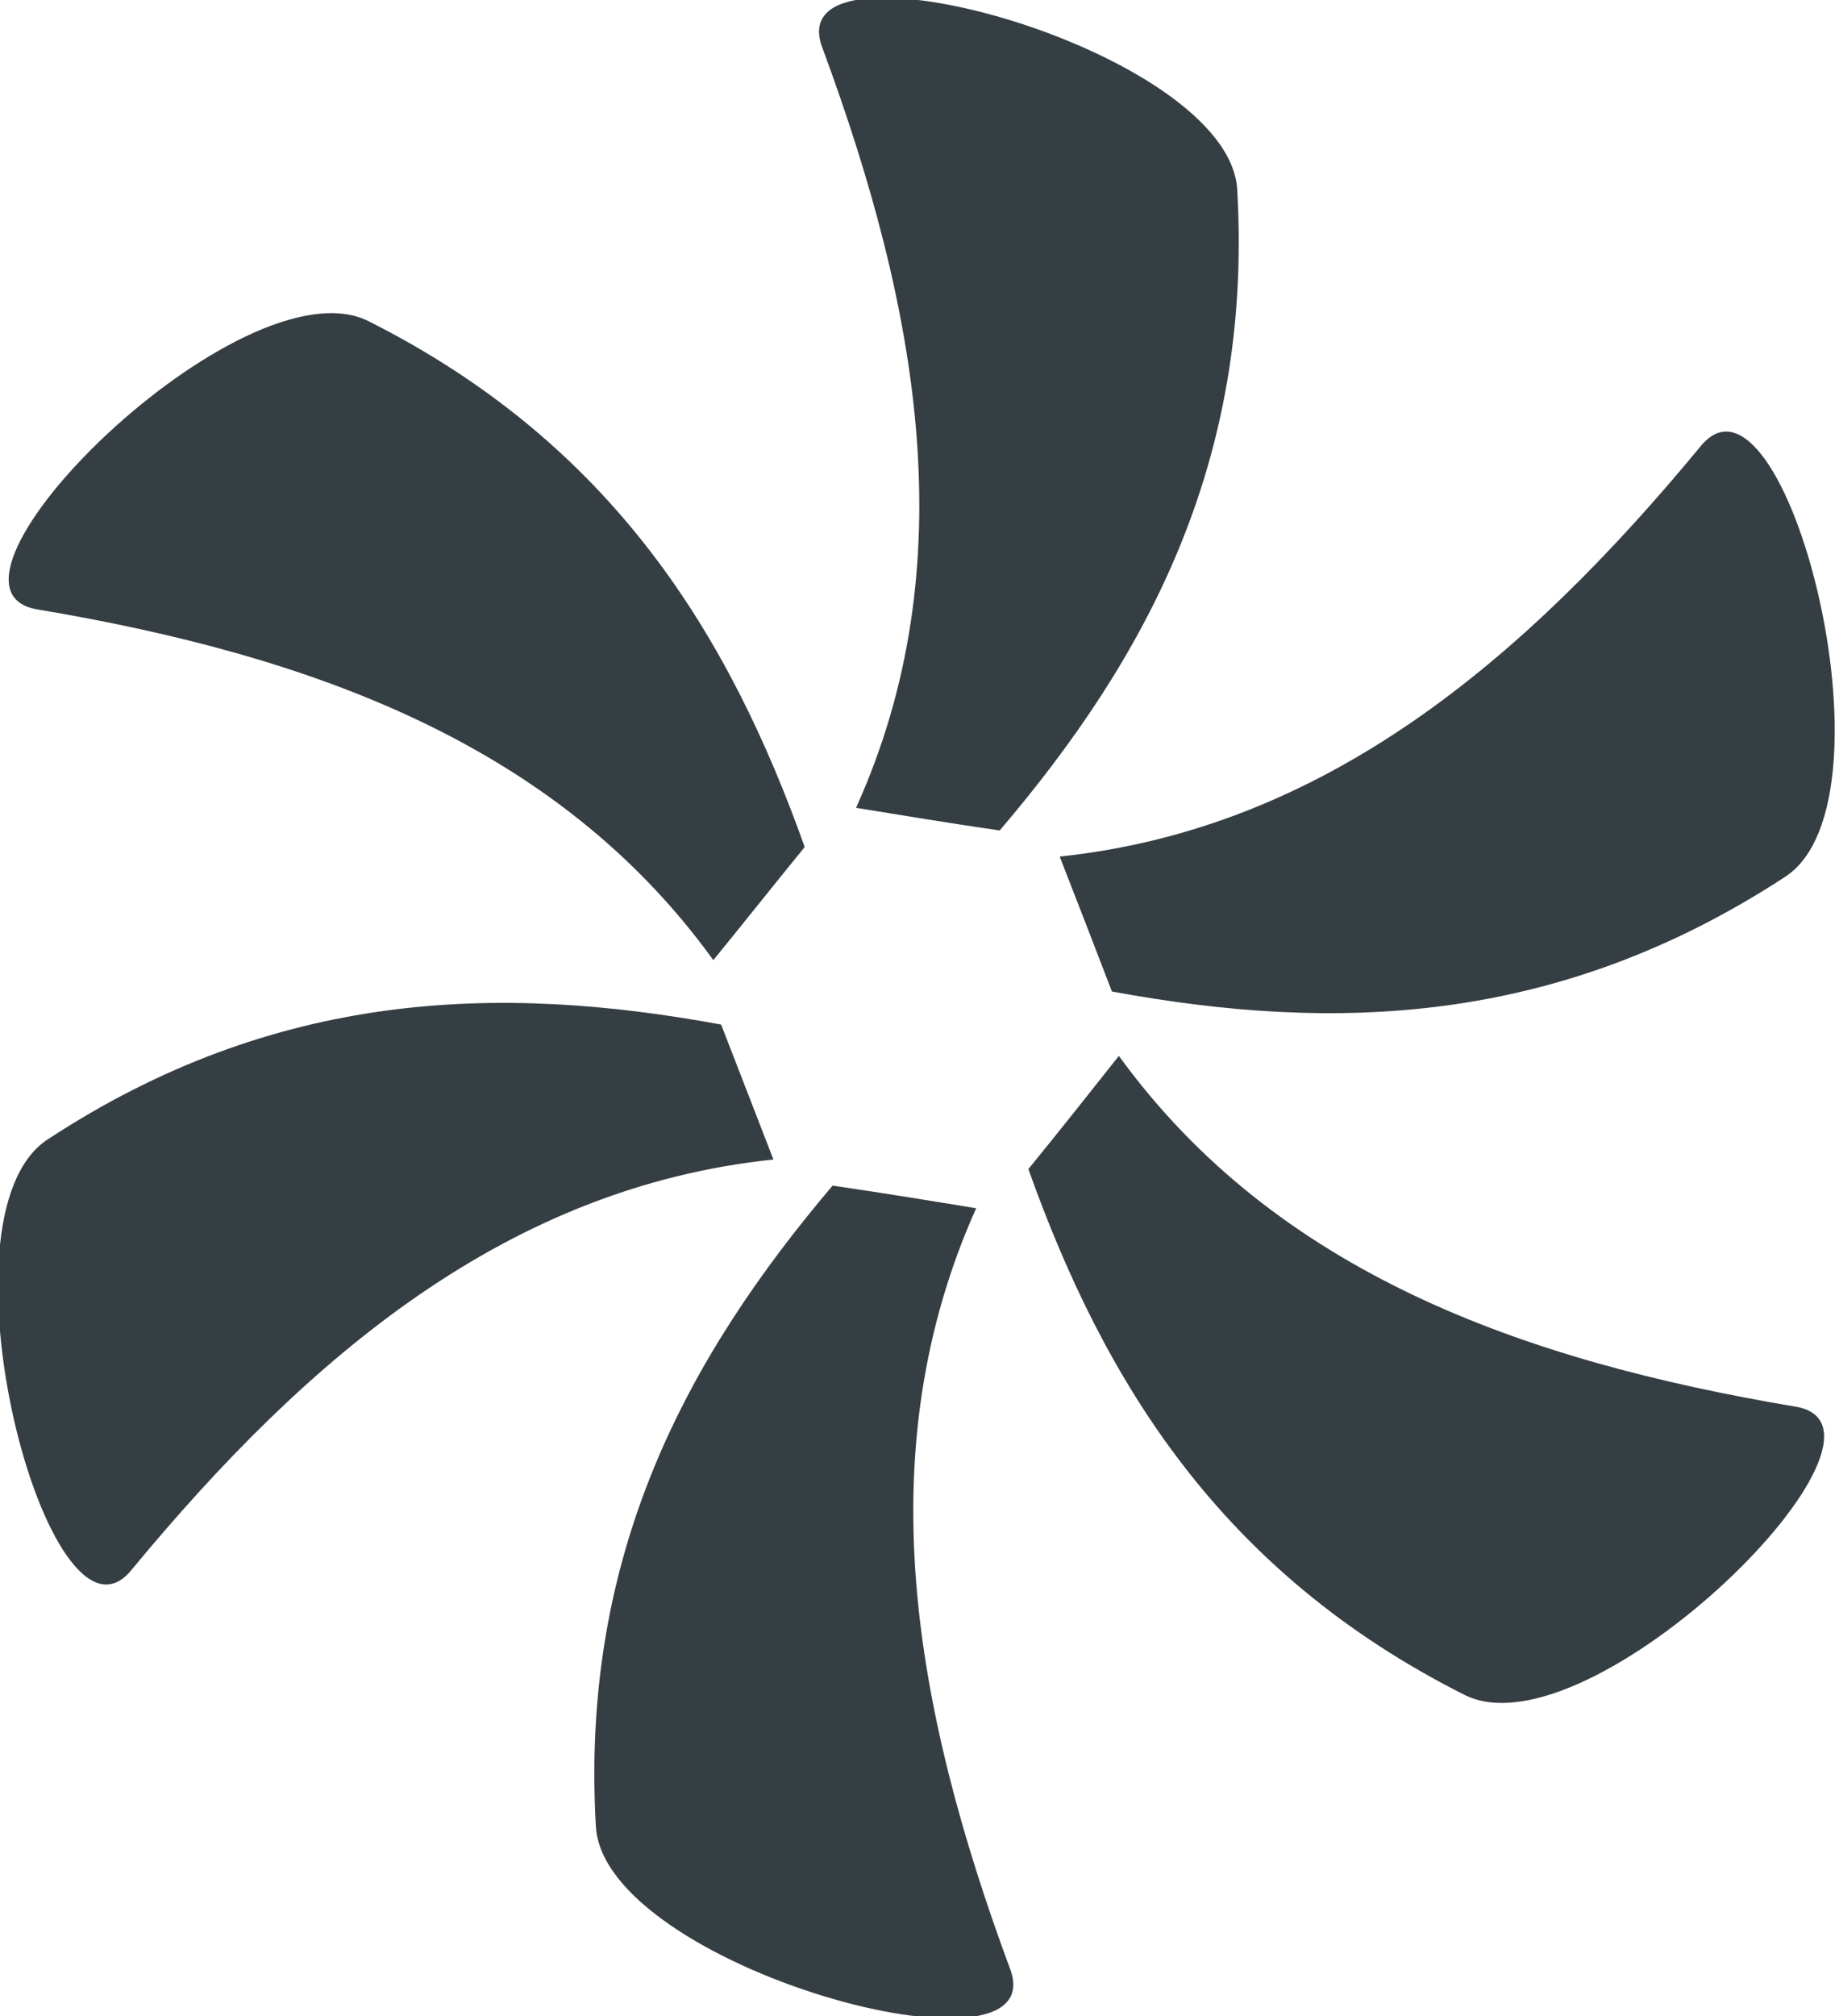 <svg width="177" height="194" viewBox="0.497 0.213 176.005 193.574" fill="none" xmlns="http://www.w3.org/2000/svg">
<path fill-rule="evenodd" clip-rule="evenodd" d="M74.469 111.543C48.977 114.215 29.838 130.347 12.788 150.991C4.929 160.52 -6.602 117.059 4.765 109.619C26.66 95.245 48.139 94.658 69.45 98.587C71.126 102.933 72.796 107.194 74.469 111.543ZM93.94 116.224C83.495 139.54 87.924 164.198 97.202 189.268C101.544 200.886 58.17 189.103 57.419 175.561C55.914 149.401 66.194 130.514 80.152 114.051C84.746 114.718 89.346 115.469 93.94 116.224ZM82.406 77.776C92.937 54.459 88.424 29.802 79.147 4.732C74.885 -6.886 118.262 4.899 119.013 18.436C120.519 44.595 110.238 63.485 96.2 79.952C91.6 79.281 87.006 78.527 82.406 77.776ZM68.699 92.401C53.741 71.677 30.17 63.15 3.759 58.721C-8.439 56.632 23.485 24.957 35.602 31.059C59.005 42.841 70.207 61.145 77.474 81.538C74.55 85.132 71.626 88.81 68.699 92.401ZM107.647 101.595C122.691 122.326 146.262 130.849 172.67 135.279C184.791 137.368 152.948 169.043 140.83 162.941C117.427 151.158 106.225 132.855 98.956 112.462C101.883 108.868 104.807 105.189 107.647 101.595ZM101.963 82.456C127.372 79.781 146.514 63.65 163.56 43.009C171.5 33.483 182.95 76.941 171.668 84.378C149.686 98.755 128.291 99.339 106.979 95.412C105.306 91.064 103.636 86.721 101.963 82.456Z" fill="#353E43"/>
</svg>
